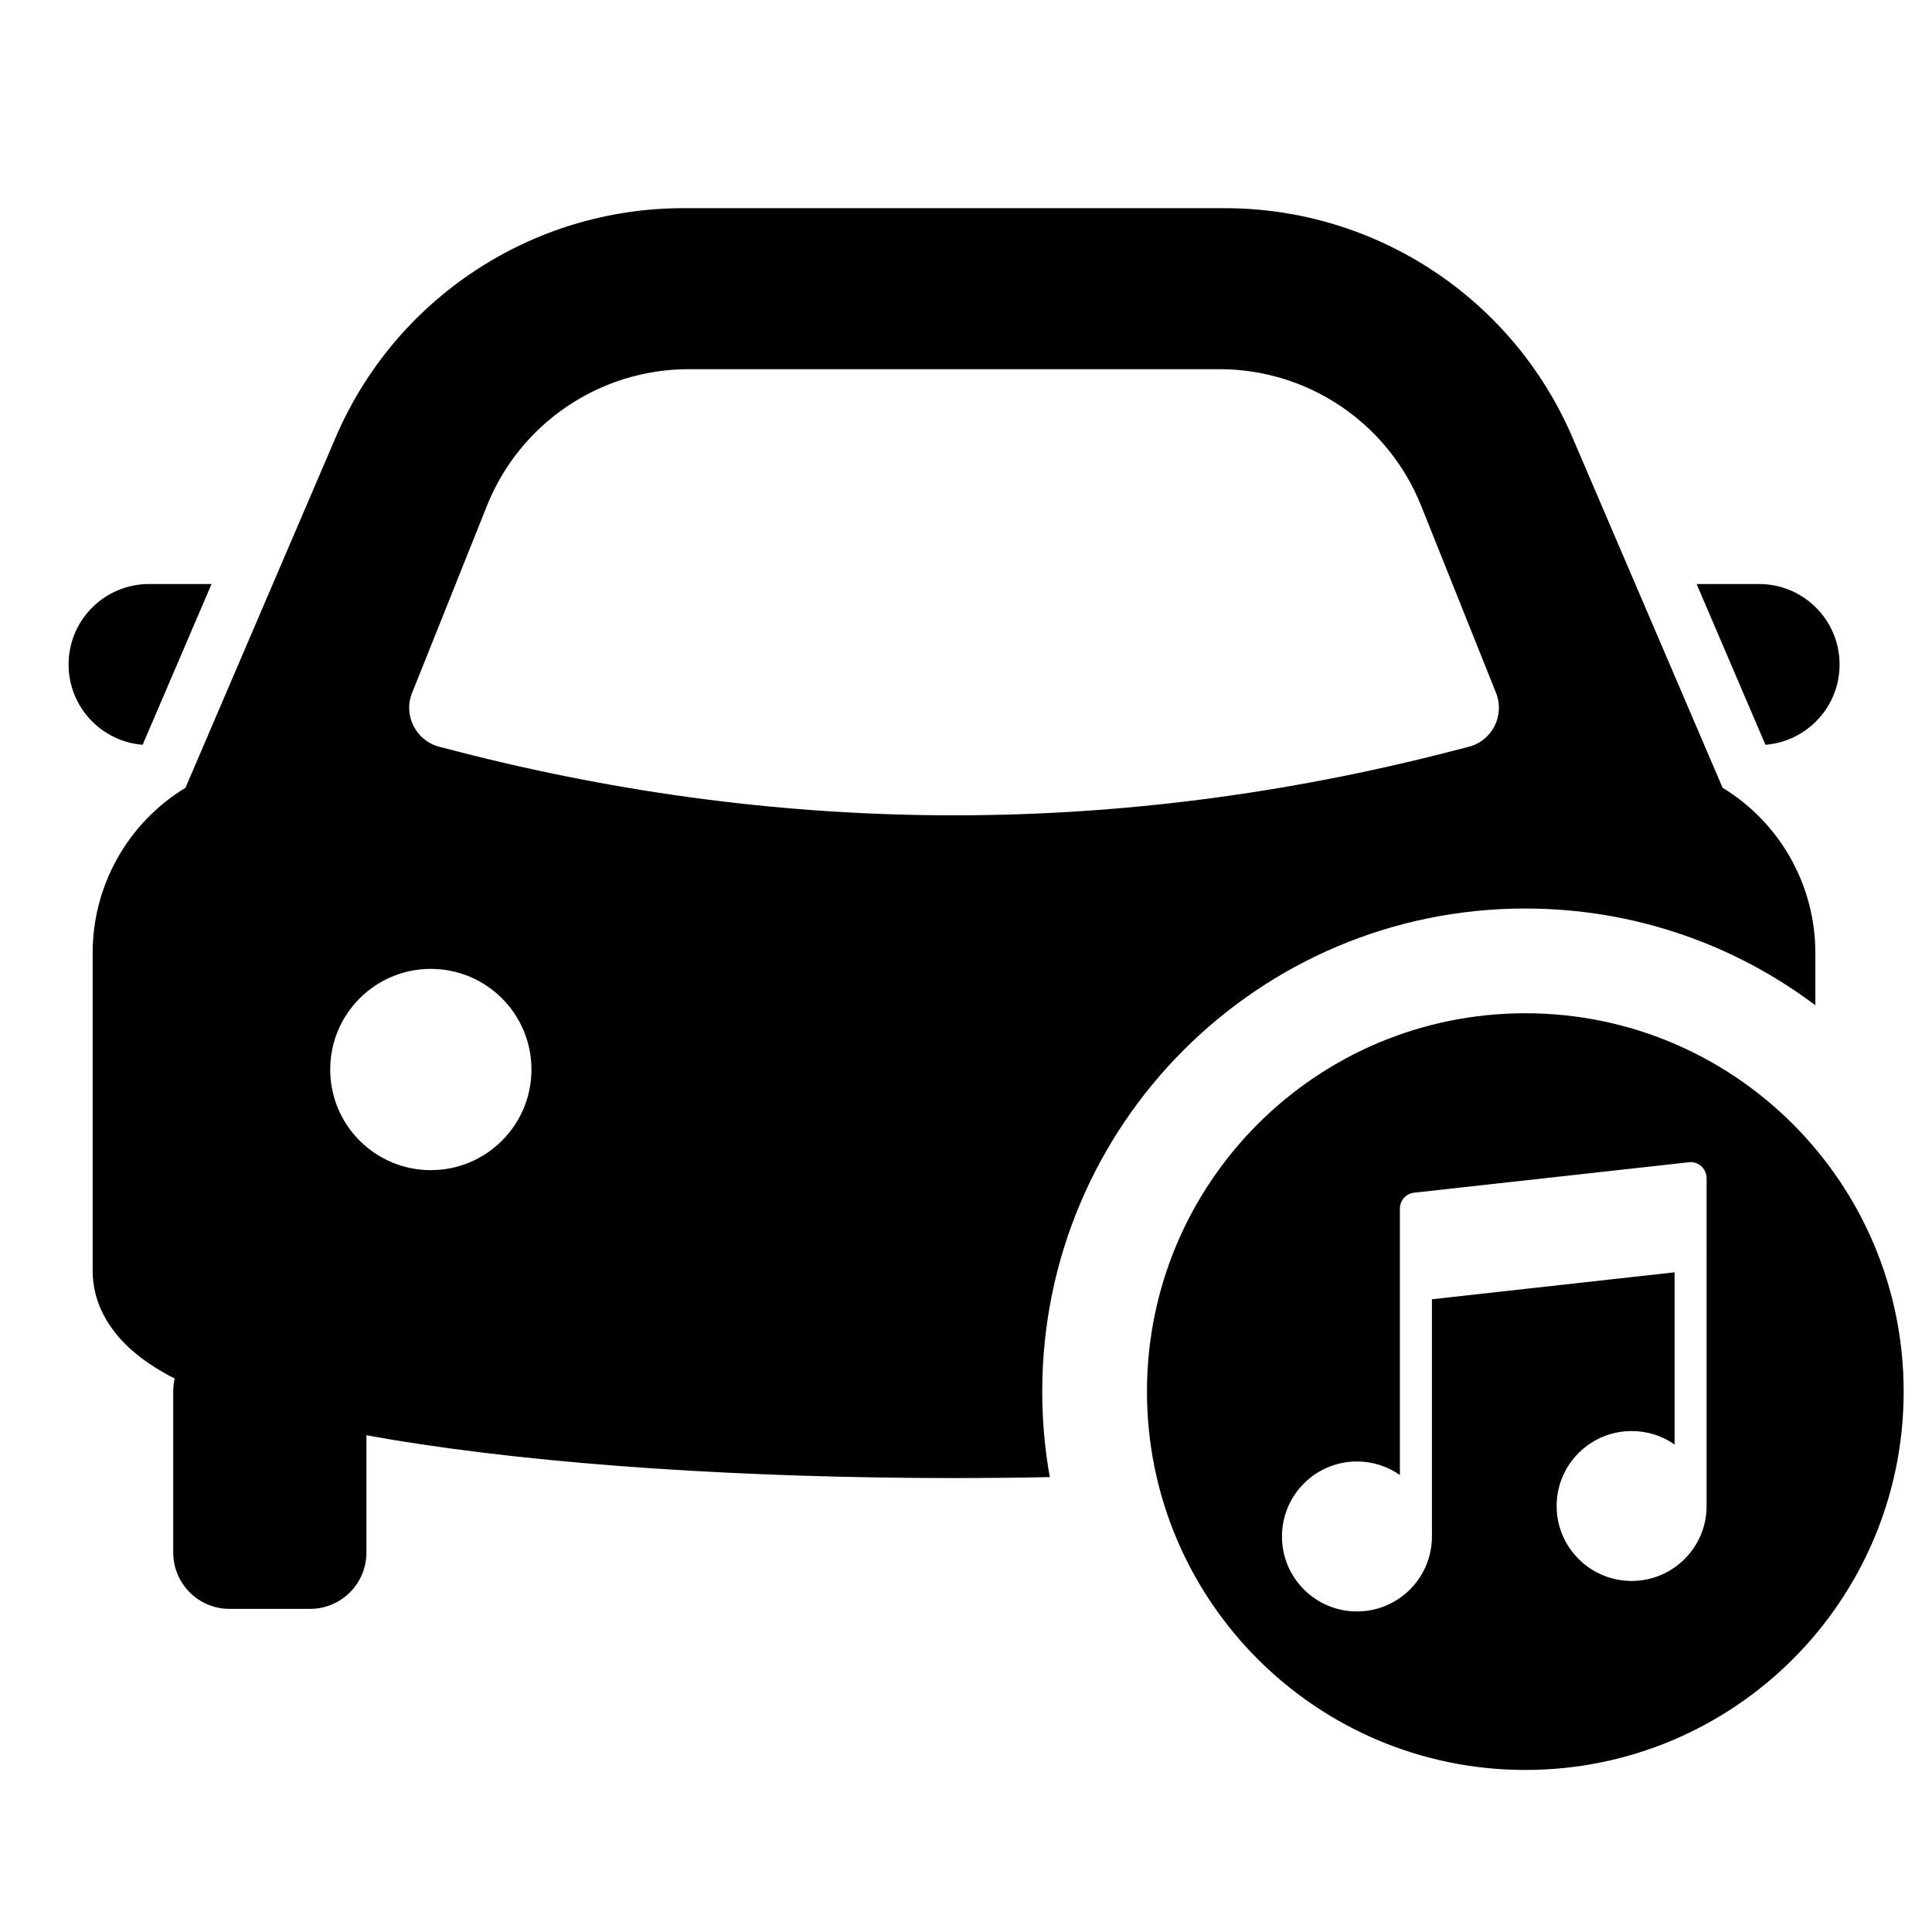<?xml version="1.0" encoding="utf-8" ?>
<svg baseProfile="full" height="24.0" version="1.1" viewBox="0 0 24.0 24.0" width="24.0" xmlns="http://www.w3.org/2000/svg" xmlns:ev="http://www.w3.org/2001/xml-events" xmlns:xlink="http://www.w3.org/1999/xlink"><defs /><path d="M4.169,5.435C4.91,3.706 6.609,2.586 8.489,2.586H15.214C17.094,2.586 18.793,3.706 19.534,5.435L21.399,9.786C22.11,10.219 22.551,10.994 22.551,11.837V12.488C21.548,11.733 20.3,11.286 18.947,11.286C15.634,11.286 12.947,13.972 12.947,17.286C12.947,17.649 12.979,18.004 13.041,18.349C12.646,18.357 12.248,18.361 11.851,18.361C9.329,18.361 6.788,18.204 4.861,17.883C4.757,17.865 4.653,17.847 4.552,17.829V19.286C4.552,19.673 4.238,19.986 3.852,19.986H2.852C2.465,19.986 2.152,19.673 2.152,19.286V17.286C2.152,17.231 2.158,17.177 2.17,17.125C1.959,17.017 1.761,16.889 1.598,16.737C1.364,16.518 1.151,16.199 1.151,15.786V11.837C1.151,10.994 1.592,10.219 2.304,9.786L4.169,5.435ZM1.852,7.255H2.628L1.772,9.252C1.257,9.211 0.852,8.78 0.852,8.255C0.852,7.702 1.299,7.255 1.852,7.255ZM22.852,8.255C22.852,8.78 22.446,9.211 21.931,9.252L21.076,7.255H21.852C22.404,7.255 22.852,7.702 22.852,8.255ZM15.148,4.586L8.556,4.586C7.452,4.586 6.459,5.258 6.049,6.283L5.204,8.396L5.119,8.607C5.007,8.887 5.167,9.202 5.459,9.277L5.679,9.334C9.792,10.393 13.912,10.393 18.024,9.334L18.245,9.277C18.537,9.202 18.696,8.887 18.584,8.607L18.5,8.396L17.654,6.283C17.244,5.258 16.252,4.586 15.148,4.586ZM5.352,14.536C6.042,14.536 6.602,13.976 6.602,13.286C6.602,12.595 6.042,12.036 5.352,12.036C4.661,12.036 4.102,12.595 4.102,13.286C4.102,13.976 4.661,14.536 5.352,14.536ZM18.948,21.987C21.544,21.987 23.648,19.883 23.648,17.287C23.648,14.691 21.544,12.587 18.948,12.587C16.352,12.587 14.248,14.691 14.248,17.287C14.248,19.883 16.352,21.987 18.948,21.987ZM21.134,14.487C21.176,14.525 21.2,14.579 21.2,14.635V15.573C21.201,15.58 21.201,15.587 21.2,15.594V18.699L21.2,18.708C21.2,19.222 20.783,19.639 20.269,19.639C19.754,19.639 19.337,19.222 19.337,18.708C19.337,18.194 19.754,17.777 20.269,17.777C20.467,17.777 20.651,17.838 20.802,17.944V15.805L17.788,16.14V19.078L17.788,19.087C17.788,19.601 17.371,20.018 16.857,20.018C16.342,20.018 15.925,19.601 15.925,19.087C15.925,18.572 16.342,18.155 16.857,18.155C17.055,18.155 17.239,18.217 17.39,18.323V15.014C17.39,14.912 17.466,14.827 17.567,14.816L20.979,14.438C21.036,14.431 21.092,14.449 21.134,14.487Z" fill="#000000" fill-opacity="1.0" /></svg>